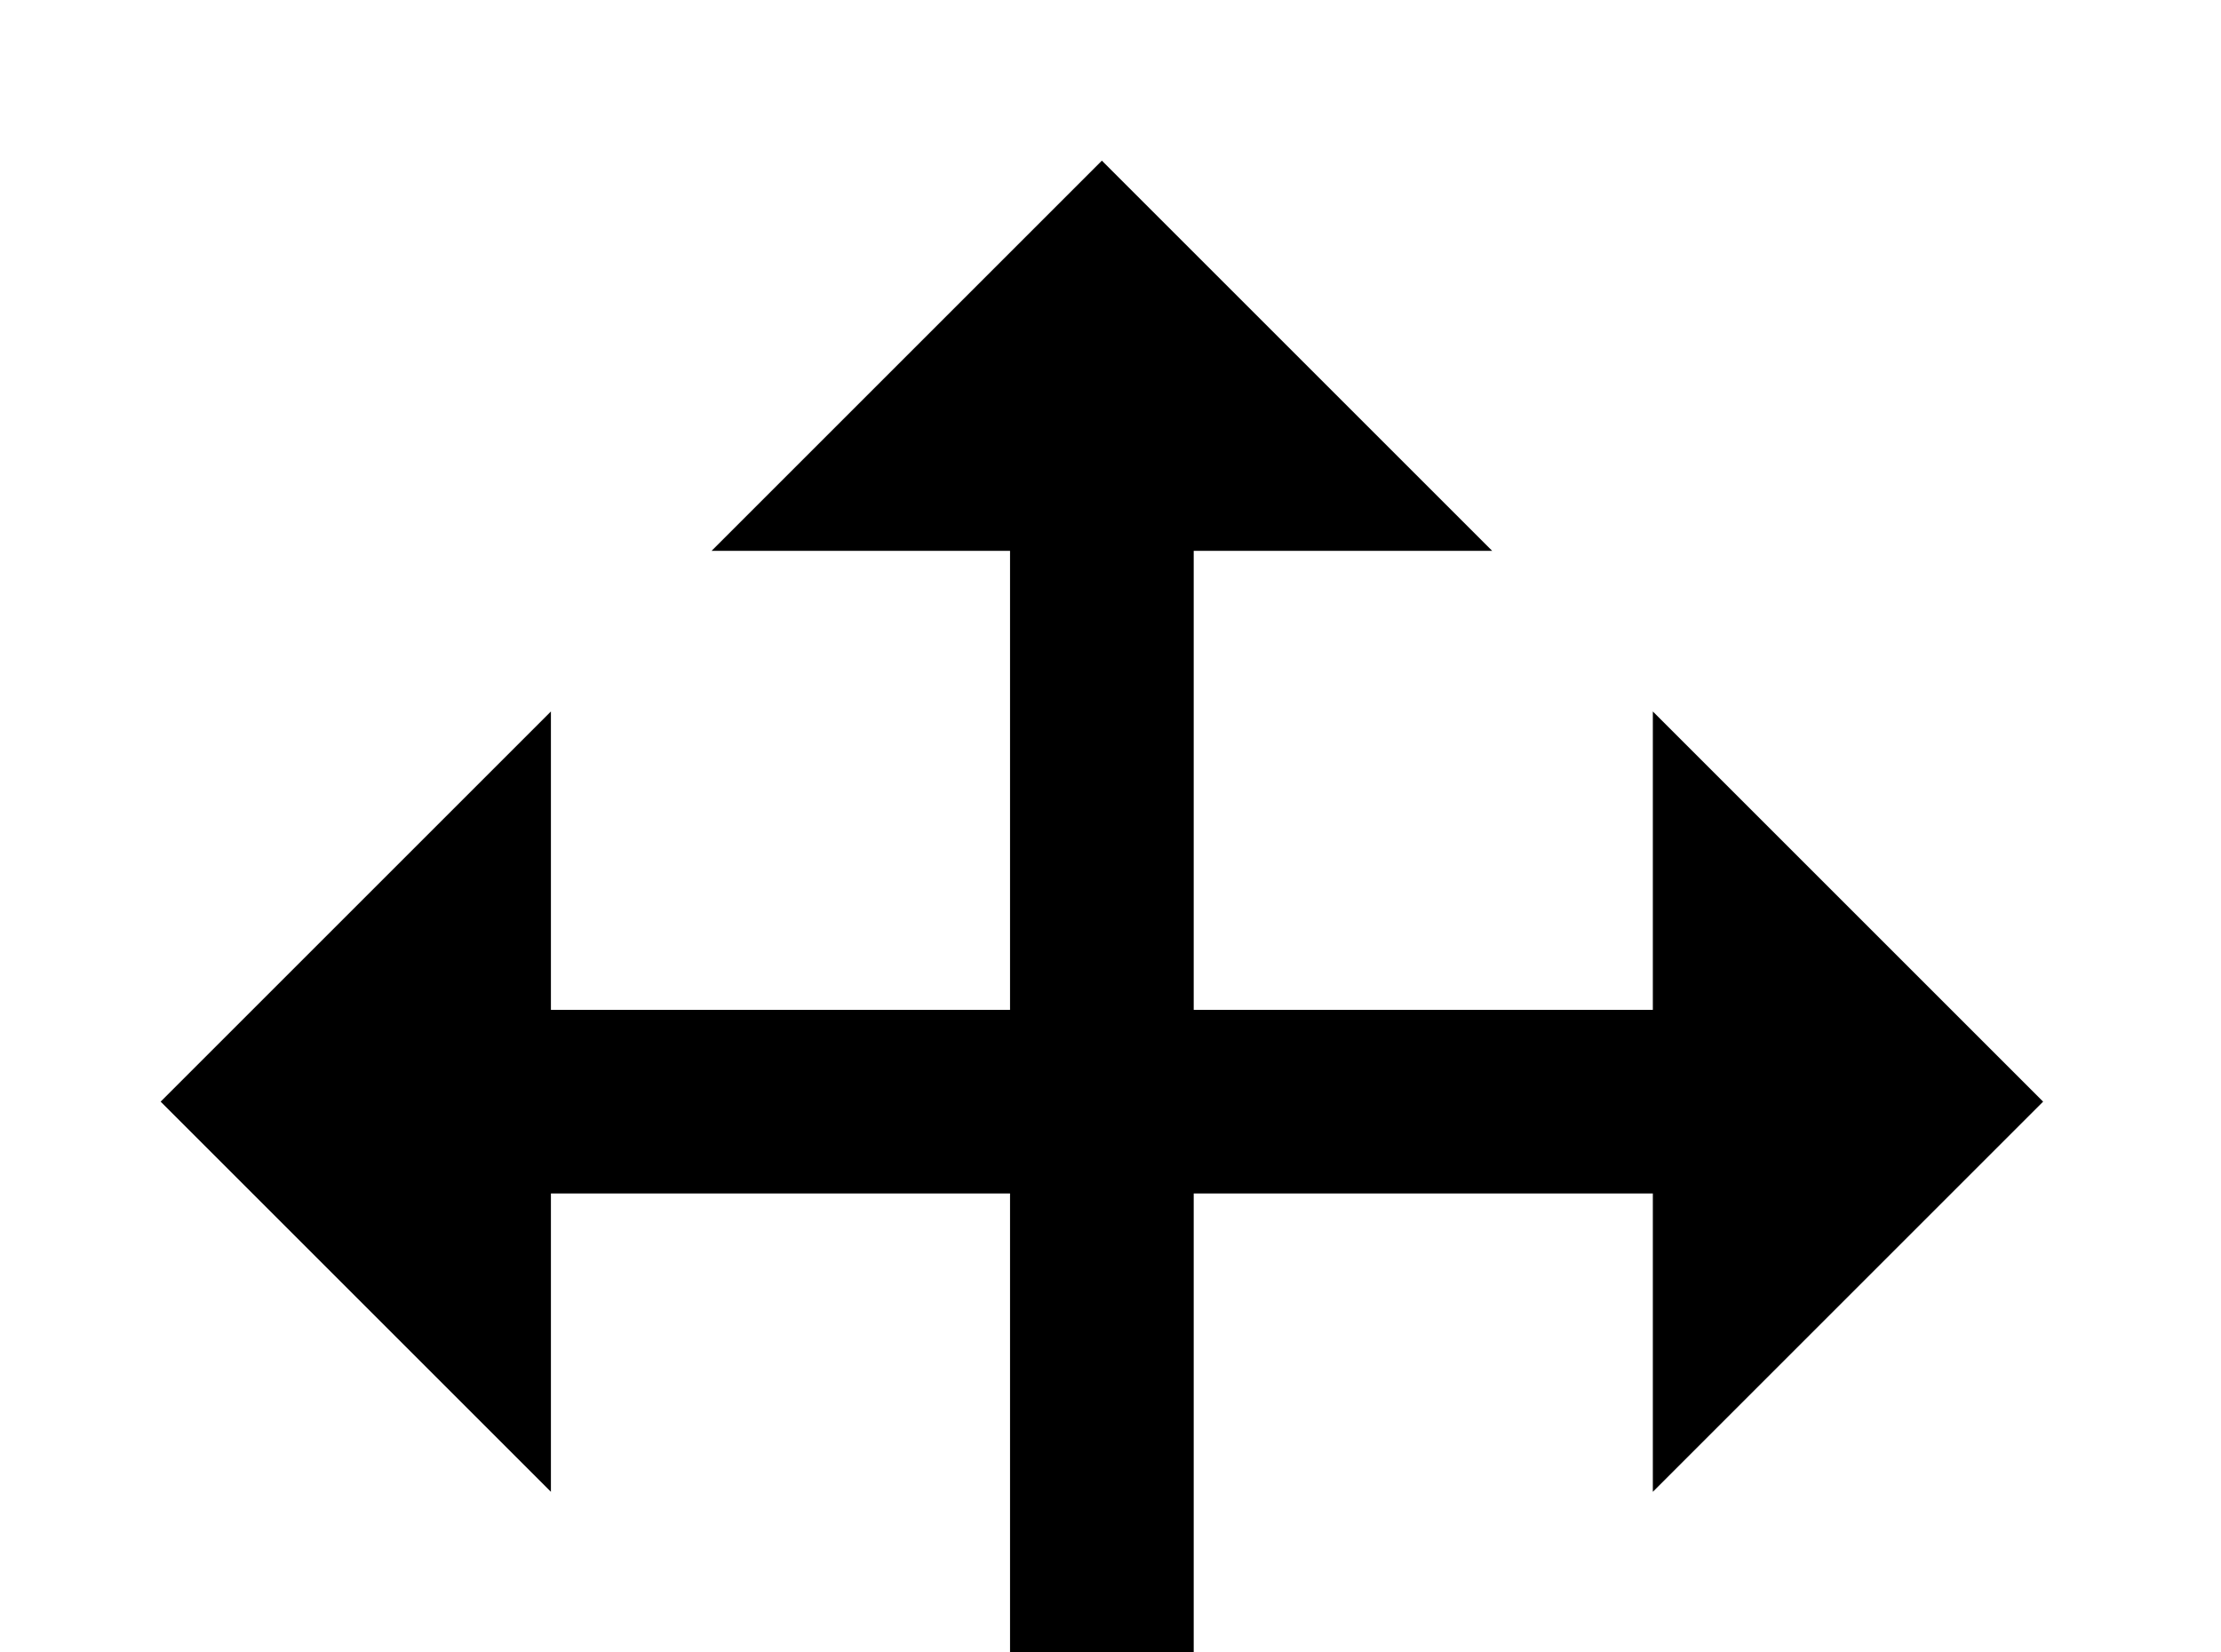 <!-- Generated by IcoMoon.io -->
<svg version="1.1" xmlns="http://www.w3.org/2000/svg" width="43" height="32" viewBox="0 0 43 32">
<title>cursor-move</title>
<path d="M23.111 10.667v8.889h8.889v-5.778l7.556 7.556-7.556 7.556v-5.778h-8.889v8.889h5.778l-7.556 7.556-7.556-7.556h5.778v-8.889h-8.889v5.778l-7.556-7.556 7.556-7.556v5.778h8.889v-8.889h-5.778l7.556-7.556 7.556 7.556h-5.778z"></path>
</svg>
